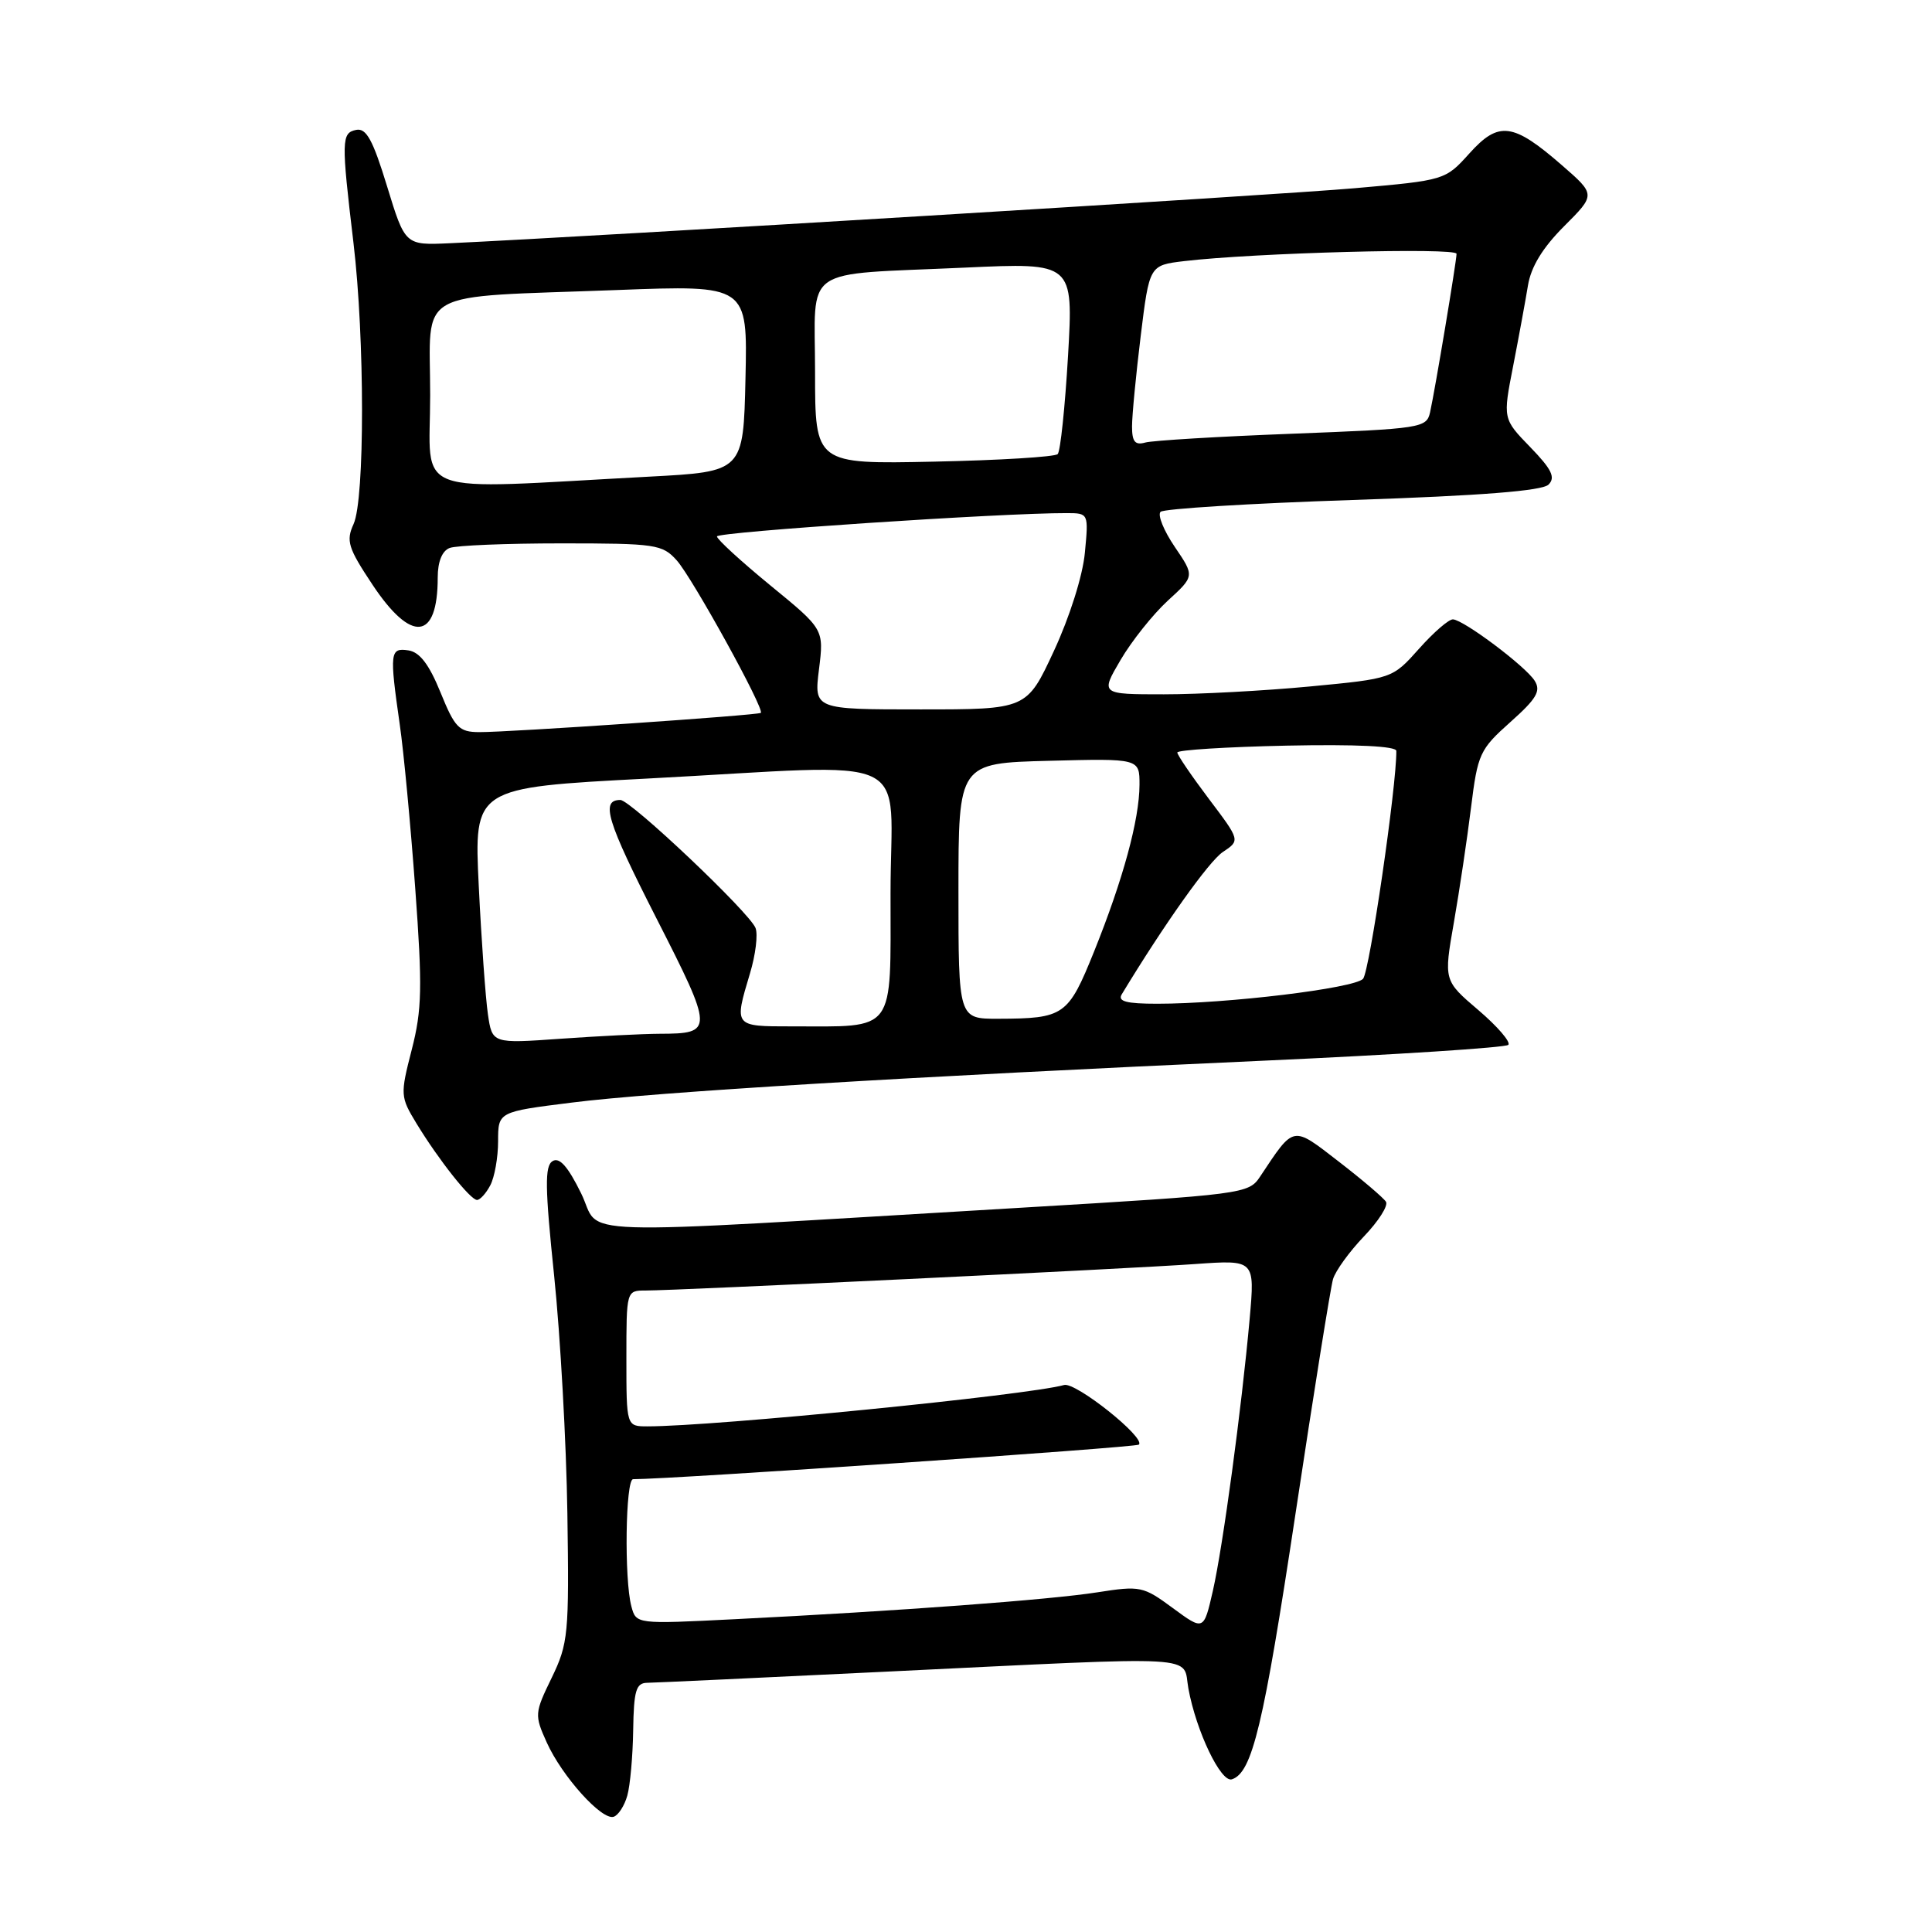 <?xml version="1.0" encoding="UTF-8" standalone="no"?>
<!DOCTYPE svg PUBLIC "-//W3C//DTD SVG 1.1//EN" "http://www.w3.org/Graphics/SVG/1.1/DTD/svg11.dtd" >
<svg xmlns="http://www.w3.org/2000/svg" xmlns:xlink="http://www.w3.org/1999/xlink" version="1.1" viewBox="0 0 256 256">
 <g >
 <path fill="currentColor"
d=" M 83.12 237.93 C 83.50 236.59 83.85 232.69 83.90 229.25 C 83.98 224.01 84.28 223.00 85.75 222.98 C 86.71 222.97 101.00 222.30 117.50 221.50 C 160.17 219.44 156.64 219.24 157.47 223.75 C 158.51 229.42 161.78 236.24 163.23 235.77 C 165.93 234.89 167.42 228.66 171.66 200.58 C 174.07 184.59 176.31 170.60 176.63 169.50 C 176.95 168.40 178.80 165.85 180.72 163.84 C 182.65 161.83 183.97 159.76 183.65 159.24 C 183.32 158.72 180.52 156.33 177.41 153.93 C 171.17 149.11 171.53 149.05 166.96 155.92 C 165.46 158.19 164.75 158.28 135.46 160.02 C 73.43 163.69 79.85 163.90 77.00 158.12 C 75.24 154.54 74.12 153.29 73.21 153.86 C 72.17 154.51 72.21 157.36 73.43 169.08 C 74.25 177.01 75.04 191.15 75.18 200.50 C 75.42 216.56 75.30 217.77 73.10 222.32 C 70.83 226.99 70.81 227.25 72.44 230.87 C 74.47 235.38 79.76 241.25 81.32 240.73 C 81.94 240.52 82.75 239.26 83.12 237.93 Z  M 64.96 157.07 C 65.53 156.00 66.00 153.37 66.00 151.23 C 66.00 147.32 66.00 147.32 75.75 146.10 C 86.85 144.70 120.89 142.64 167.36 140.55 C 184.88 139.76 199.51 138.81 199.86 138.45 C 200.21 138.08 198.43 136.01 195.90 133.85 C 191.30 129.93 191.30 129.93 192.65 122.21 C 193.39 117.97 194.41 111.12 194.92 107.00 C 195.80 99.89 196.07 99.30 200.13 95.68 C 203.61 92.58 204.21 91.56 203.35 90.20 C 202.15 88.29 194.00 82.17 192.53 82.07 C 191.99 82.03 189.97 83.78 188.03 85.96 C 184.50 89.92 184.50 89.92 173.58 90.96 C 167.57 91.53 158.86 92.00 154.23 92.00 C 145.81 92.00 145.81 92.00 148.48 87.45 C 149.95 84.94 152.76 81.42 154.72 79.61 C 158.30 76.34 158.30 76.34 155.66 72.46 C 154.21 70.32 153.36 68.24 153.78 67.82 C 154.19 67.41 165.65 66.70 179.25 66.25 C 196.29 65.68 204.36 65.04 205.19 64.21 C 206.14 63.26 205.61 62.18 202.77 59.25 C 199.13 55.50 199.13 55.50 200.50 48.50 C 201.25 44.65 202.13 39.85 202.46 37.84 C 202.86 35.36 204.41 32.82 207.25 29.98 C 211.44 25.79 211.44 25.79 206.97 21.90 C 200.48 16.25 198.59 16.01 194.71 20.32 C 191.51 23.87 191.47 23.89 179.50 24.94 C 169.44 25.83 78.72 31.34 59.59 32.23 C 53.68 32.50 53.68 32.50 51.29 24.69 C 49.41 18.54 48.54 16.95 47.20 17.21 C 45.24 17.61 45.21 18.53 46.84 32.21 C 48.34 44.81 48.35 66.15 46.85 69.44 C 45.83 71.67 46.12 72.61 49.36 77.48 C 54.52 85.25 58.00 84.87 58.00 76.53 C 58.00 74.43 58.58 72.99 59.58 72.61 C 60.45 72.27 67.12 72.00 74.41 72.00 C 86.88 72.00 87.77 72.13 89.67 74.25 C 91.75 76.57 101.37 94.02 100.81 94.46 C 100.41 94.78 67.47 97.03 63.50 97.01 C 60.82 97.00 60.27 96.43 58.37 91.75 C 56.86 88.04 55.62 86.41 54.12 86.18 C 51.67 85.81 51.60 86.42 52.97 96.00 C 53.49 99.58 54.41 109.35 55.02 117.71 C 55.98 130.82 55.92 133.78 54.56 139.08 C 53.02 145.07 53.04 145.33 55.19 148.87 C 58.13 153.70 62.33 159.00 63.21 159.00 C 63.61 159.00 64.40 158.13 64.96 157.07 Z  M 155.41 213.08 C 151.48 210.18 151.09 210.10 145.41 210.99 C 139.13 211.98 119.00 213.47 97.39 214.55 C 84.29 215.21 84.29 215.21 83.66 212.85 C 82.70 209.27 82.88 196.00 83.89 196.00 C 89.04 196.00 150.53 191.80 150.91 191.42 C 151.83 190.50 142.53 183.10 141.00 183.52 C 136.14 184.88 94.63 189.00 85.80 189.00 C 83.00 189.00 83.00 189.00 83.00 180.00 C 83.00 171.02 83.00 171.00 85.55 171.00 C 89.73 171.00 149.84 168.11 158.39 167.49 C 166.28 166.93 166.28 166.93 165.59 174.71 C 164.52 186.61 162.05 204.89 160.71 210.80 C 159.50 216.09 159.50 216.09 155.41 213.08 Z  M 64.65 134.39 C 64.34 132.25 63.79 124.62 63.44 117.43 C 62.80 104.37 62.80 104.37 85.65 103.17 C 122.12 101.25 118.00 99.31 118.00 118.38 C 118.00 137.09 118.82 136.00 104.88 136.00 C 97.23 136.00 97.26 136.04 99.37 129.00 C 100.12 126.53 100.45 123.81 100.11 122.96 C 99.29 120.89 83.56 106.00 82.20 106.00 C 79.55 106.00 80.39 108.74 86.96 121.64 C 94.59 136.61 94.60 136.96 87.40 136.98 C 85.15 136.99 79.24 137.29 74.27 137.64 C 65.22 138.28 65.22 138.28 64.65 134.39 Z  M 127.00 118.06 C 127.00 101.12 127.00 101.12 139.00 100.81 C 151.00 100.50 151.00 100.50 150.99 104.00 C 150.97 108.62 148.81 116.54 144.98 126.06 C 141.53 134.61 141.03 134.96 132.25 134.99 C 127.00 135.00 127.00 135.00 127.00 118.06 Z  M 148.64 131.75 C 154.28 122.44 160.20 114.11 162.04 112.89 C 164.34 111.36 164.34 111.36 160.17 105.84 C 157.88 102.80 156.00 100.04 156.00 99.71 C 156.00 99.38 162.53 98.97 170.50 98.80 C 179.70 98.61 185.01 98.87 185.02 99.50 C 185.07 104.10 181.47 128.76 180.61 129.70 C 179.44 130.96 162.58 133.00 153.34 133.00 C 149.24 133.00 148.07 132.69 148.64 131.75 Z  M 108.52 88.69 C 109.18 83.38 109.18 83.38 102.09 77.58 C 98.19 74.38 95.00 71.46 95.00 71.08 C 95.00 70.48 132.88 67.96 141.37 67.99 C 144.24 68.00 144.25 68.02 143.75 73.25 C 143.47 76.28 141.73 81.77 139.65 86.25 C 136.05 94.00 136.05 94.00 121.95 94.00 C 107.86 94.00 107.86 94.00 108.52 88.69 Z  M 57.00 52.35 C 57.00 38.05 54.49 39.46 81.78 38.43 C 99.06 37.77 99.06 37.77 98.78 50.13 C 98.50 62.50 98.50 62.50 86.00 63.16 C 53.84 64.87 57.00 66.05 57.00 52.35 Z  M 108.00 49.33 C 108.00 34.99 105.88 36.47 127.87 35.46 C 142.23 34.80 142.23 34.80 141.52 47.15 C 141.12 53.94 140.51 59.80 140.15 60.17 C 139.79 60.54 132.41 60.99 123.75 61.17 C 108.00 61.50 108.00 61.50 108.00 49.33 Z  M 150.00 56.51 C 150.00 55.06 150.52 49.67 151.15 44.51 C 152.30 35.15 152.30 35.15 156.90 34.60 C 166.20 33.50 193.00 32.78 193.00 33.63 C 192.99 34.66 190.17 51.57 189.49 54.64 C 189.03 56.70 188.33 56.81 171.26 57.47 C 161.49 57.84 152.71 58.37 151.75 58.64 C 150.40 59.02 150.00 58.53 150.00 56.51 Z "/>
</g>
</svg>